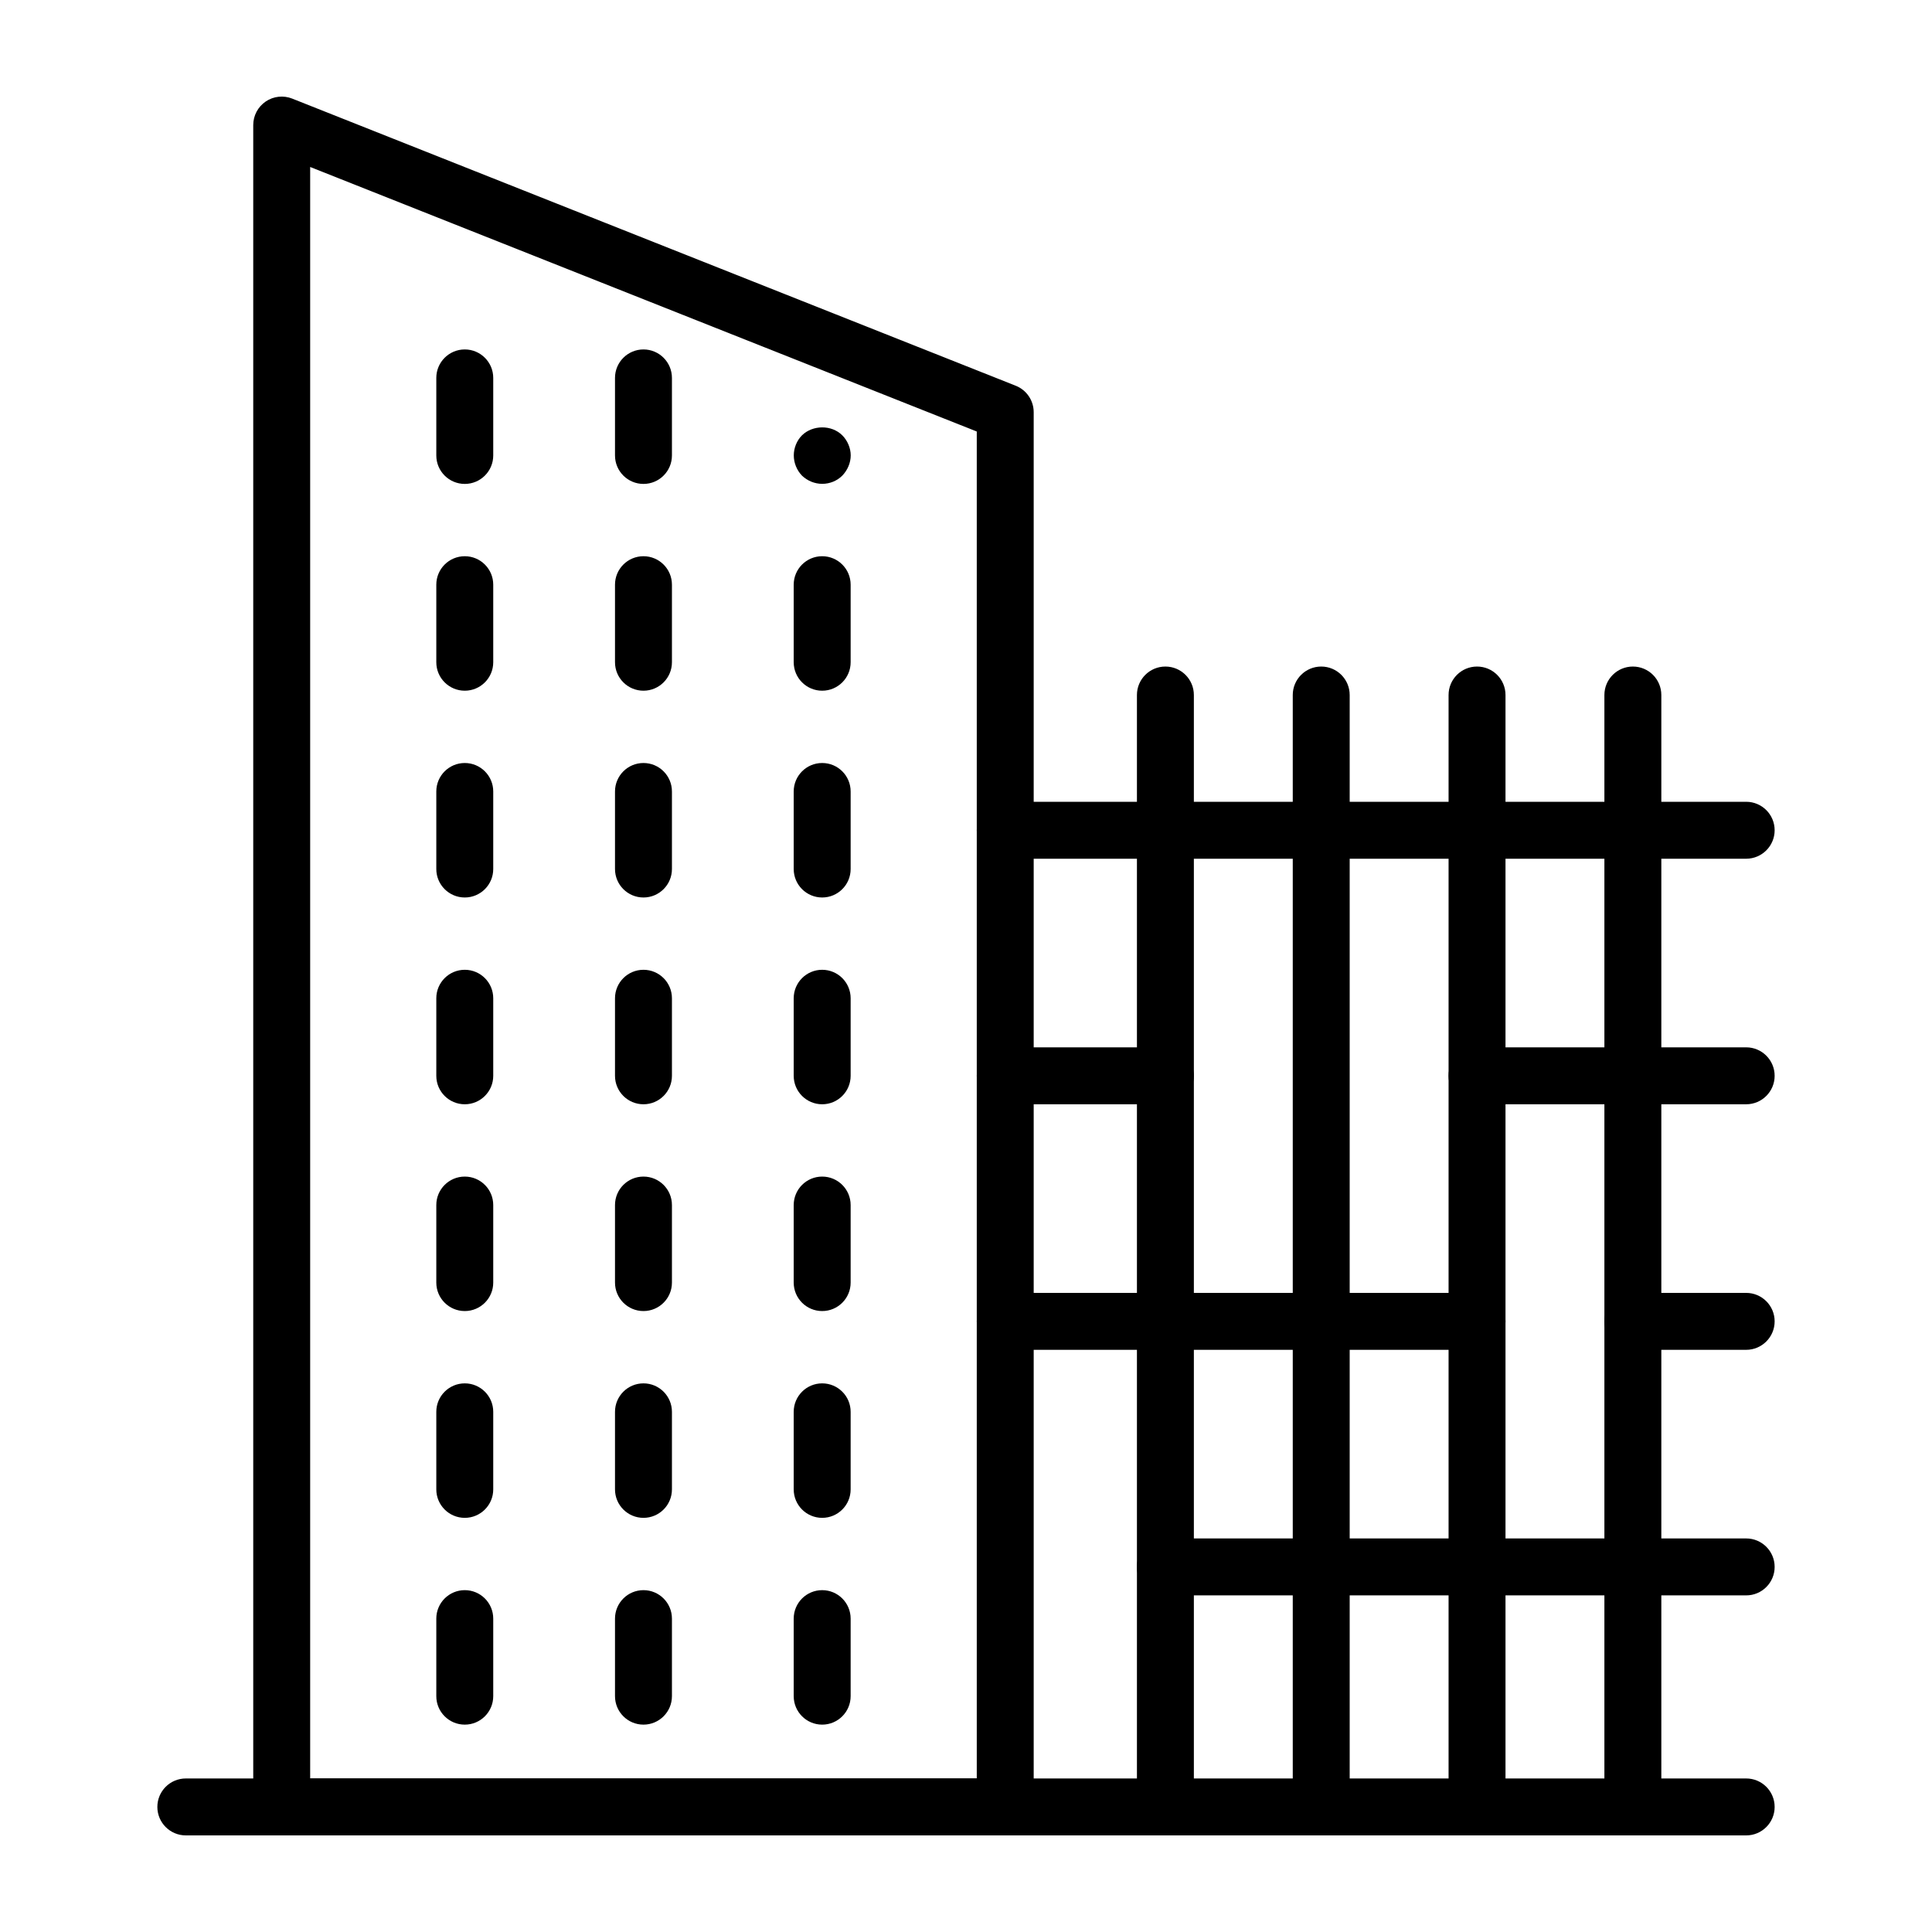 <svg id="Layer_1" enable-background="new 0 0 500 500" viewBox="0 0 500 500" xmlns="http://www.w3.org/2000/svg"><g><path d="m260.152 475h-187.246c-4.069 0-7.367-3.298-7.367-7.367v-435.268c0-2.44 1.208-4.722 3.228-6.095 2.017-1.373 4.584-1.649 6.855-.751l187.247 74.309c2.809 1.113 4.65 3.827 4.65 6.845v360.959c0 4.07-3.298 7.368-7.367 7.368zm-179.881-14.734h172.515v-348.591l-172.515-68.461z"/><path d="m120.282 125.238c-4.068 0-7.367-3.298-7.367-7.367v-20.069c0-4.068 3.299-7.367 7.367-7.367 4.069 0 7.367 3.298 7.367 7.367v20.069c0 4.069-3.298 7.367-7.367 7.367z"/><path d="m120.282 178.753c-4.068 0-7.367-3.298-7.367-7.367v-20.069c0-4.068 3.299-7.367 7.367-7.367 4.069 0 7.367 3.299 7.367 7.367v20.069c0 4.07-3.298 7.367-7.367 7.367z"/><path d="m120.282 232.269c-4.068 0-7.367-3.298-7.367-7.367v-20.069c0-4.069 3.299-7.367 7.367-7.367 4.069 0 7.367 3.298 7.367 7.367v20.069c0 4.069-3.298 7.367-7.367 7.367z"/><path d="m120.282 285.784c-4.068 0-7.367-3.298-7.367-7.367v-20.069c0-4.069 3.299-7.367 7.367-7.367 4.069 0 7.367 3.298 7.367 7.367v20.069c0 4.069-3.298 7.367-7.367 7.367z"/><path d="m120.282 339.299c-4.068 0-7.367-3.298-7.367-7.367v-20.066c0-4.069 3.299-7.367 7.367-7.367 4.069 0 7.367 3.298 7.367 7.367v20.066c0 4.07-3.298 7.367-7.367 7.367z"/><path d="m120.282 392.817c-4.068 0-7.367-3.298-7.367-7.367v-20.069c0-4.069 3.299-7.367 7.367-7.367 4.069 0 7.367 3.298 7.367 7.367v20.069c0 4.07-3.298 7.367-7.367 7.367z"/><path d="m120.282 446.333c-4.068 0-7.367-3.298-7.367-7.367v-20.069c0-4.069 3.299-7.367 7.367-7.367 4.069 0 7.367 3.298 7.367 7.367v20.069c0 4.069-3.298 7.367-7.367 7.367z"/><path d="m166.529 125.238c-4.069 0-7.367-3.298-7.367-7.367v-20.069c0-4.068 3.298-7.367 7.367-7.367s7.367 3.298 7.367 7.367v20.069c0 4.069-3.298 7.367-7.367 7.367z"/><path d="m166.529 178.753c-4.069 0-7.367-3.298-7.367-7.367v-20.069c0-4.068 3.298-7.367 7.367-7.367s7.367 3.299 7.367 7.367v20.069c0 4.07-3.298 7.367-7.367 7.367z"/><path d="m166.529 232.269c-4.069 0-7.367-3.298-7.367-7.367v-20.069c0-4.069 3.298-7.367 7.367-7.367s7.367 3.298 7.367 7.367v20.069c0 4.069-3.298 7.367-7.367 7.367z"/><path d="m166.529 285.784c-4.069 0-7.367-3.298-7.367-7.367v-20.069c0-4.069 3.298-7.367 7.367-7.367s7.367 3.298 7.367 7.367v20.069c0 4.069-3.298 7.367-7.367 7.367z"/><path d="m166.529 339.299c-4.069 0-7.367-3.298-7.367-7.367v-20.066c0-4.069 3.298-7.367 7.367-7.367s7.367 3.298 7.367 7.367v20.066c0 4.07-3.298 7.367-7.367 7.367z"/><path d="m166.529 392.817c-4.069 0-7.367-3.298-7.367-7.367v-20.069c0-4.069 3.298-7.367 7.367-7.367s7.367 3.298 7.367 7.367v20.069c0 4.07-3.298 7.367-7.367 7.367z"/><path d="m166.529 446.333c-4.069 0-7.367-3.298-7.367-7.367v-20.069c0-4.069 3.298-7.367 7.367-7.367s7.367 3.298 7.367 7.367v20.069c0 4.069-3.298 7.367-7.367 7.367z"/><path d="m212.798 125.218c-1.946 0-3.83-.768-5.246-2.124-1.355-1.413-2.121-3.3-2.121-5.243 0-1.887.765-3.833 2.121-5.188 2.771-2.71 7.663-2.768 10.432 0 1.355 1.355 2.181 3.301 2.181 5.188 0 1.943-.826 3.83-2.181 5.243-1.356 1.356-3.241 2.124-5.186 2.124z"/><path d="m212.778 178.753c-4.069 0-7.367-3.298-7.367-7.367v-20.069c0-4.068 3.298-7.367 7.367-7.367s7.367 3.299 7.367 7.367v20.069c0 4.07-3.298 7.367-7.367 7.367z"/><path d="m212.778 232.269c-4.069 0-7.367-3.298-7.367-7.367v-20.069c0-4.069 3.298-7.367 7.367-7.367s7.367 3.298 7.367 7.367v20.069c0 4.069-3.298 7.367-7.367 7.367z"/><path d="m212.778 285.784c-4.069 0-7.367-3.298-7.367-7.367v-20.069c0-4.069 3.298-7.367 7.367-7.367s7.367 3.298 7.367 7.367v20.069c0 4.069-3.298 7.367-7.367 7.367z"/><path d="m212.778 339.299c-4.069 0-7.367-3.298-7.367-7.367v-20.066c0-4.069 3.298-7.367 7.367-7.367s7.367 3.298 7.367 7.367v20.066c0 4.07-3.298 7.367-7.367 7.367z"/><path d="m212.778 392.817c-4.069 0-7.367-3.298-7.367-7.367v-20.069c0-4.069 3.298-7.367 7.367-7.367s7.367 3.298 7.367 7.367v20.069c0 4.07-3.298 7.367-7.367 7.367z"/><path d="m212.778 446.333c-4.069 0-7.367-3.298-7.367-7.367v-20.069c0-4.069 3.298-7.367 7.367-7.367s7.367 3.298 7.367 7.367v20.069c0 4.069-3.298 7.367-7.367 7.367z"/><path d="m451.91 475h-403.819c-4.069 0-7.367-3.298-7.367-7.367s3.298-7.367 7.367-7.367h403.819c4.068 0 7.366 3.298 7.366 7.367s-3.298 7.367-7.366 7.367z"/><path d="m422.583 475c-4.069 0-7.367-3.298-7.367-7.367v-287.764c0-4.068 3.298-7.367 7.367-7.367 4.068 0 7.367 3.298 7.367 7.367v287.764c0 4.069-3.298 7.367-7.367 7.367z"/><path d="m382.257 475c-4.069 0-7.367-3.298-7.367-7.367v-287.764c0-4.068 3.298-7.367 7.367-7.367 4.068 0 7.366 3.298 7.366 7.367v287.764c-.001 4.069-3.298 7.367-7.366 7.367z"/><path d="m341.932 475c-4.069 0-7.367-3.298-7.367-7.367v-287.764c0-4.068 3.298-7.367 7.367-7.367 4.068 0 7.366 3.298 7.366 7.367v287.764c0 4.069-3.297 7.367-7.366 7.367z"/><path d="m301.604 475c-4.068 0-7.367-3.298-7.367-7.367v-287.764c0-4.068 3.299-7.367 7.367-7.367 4.069 0 7.367 3.298 7.367 7.367v287.764c0 4.069-3.297 7.367-7.367 7.367z"/><path d="m451.91 222.235h-191.758c-4.068 0-7.366-3.299-7.366-7.367 0-4.069 3.298-7.367 7.366-7.367h191.758c4.068 0 7.366 3.298 7.366 7.367 0 4.068-3.298 7.367-7.366 7.367z"/><path d="m301.604 285.784h-41.452c-4.068 0-7.366-3.298-7.366-7.367s3.298-7.367 7.366-7.367h41.452c4.069 0 7.367 3.298 7.367 7.367s-3.297 7.367-7.367 7.367z"/><path d="m451.91 285.784h-69.653c-4.069 0-7.367-3.298-7.367-7.367s3.298-7.367 7.367-7.367h69.653c4.068 0 7.366 3.298 7.366 7.367s-3.298 7.367-7.366 7.367z"/><path d="m382.257 349.333h-122.105c-4.068 0-7.366-3.298-7.366-7.367 0-4.068 3.298-7.366 7.366-7.366h122.104c4.068 0 7.366 3.298 7.366 7.366 0 4.069-3.297 7.367-7.365 7.367z"/><path d="m451.91 349.333h-29.326c-4.069 0-7.367-3.298-7.367-7.367 0-4.068 3.298-7.366 7.367-7.366h29.326c4.068 0 7.366 3.298 7.366 7.366 0 4.069-3.298 7.367-7.366 7.367z"/><path d="m451.91 412.883h-150.306c-4.068 0-7.367-3.298-7.367-7.367s3.299-7.367 7.367-7.367h150.306c4.068 0 7.366 3.298 7.366 7.367 0 4.07-3.298 7.367-7.366 7.367z"/></g></svg>